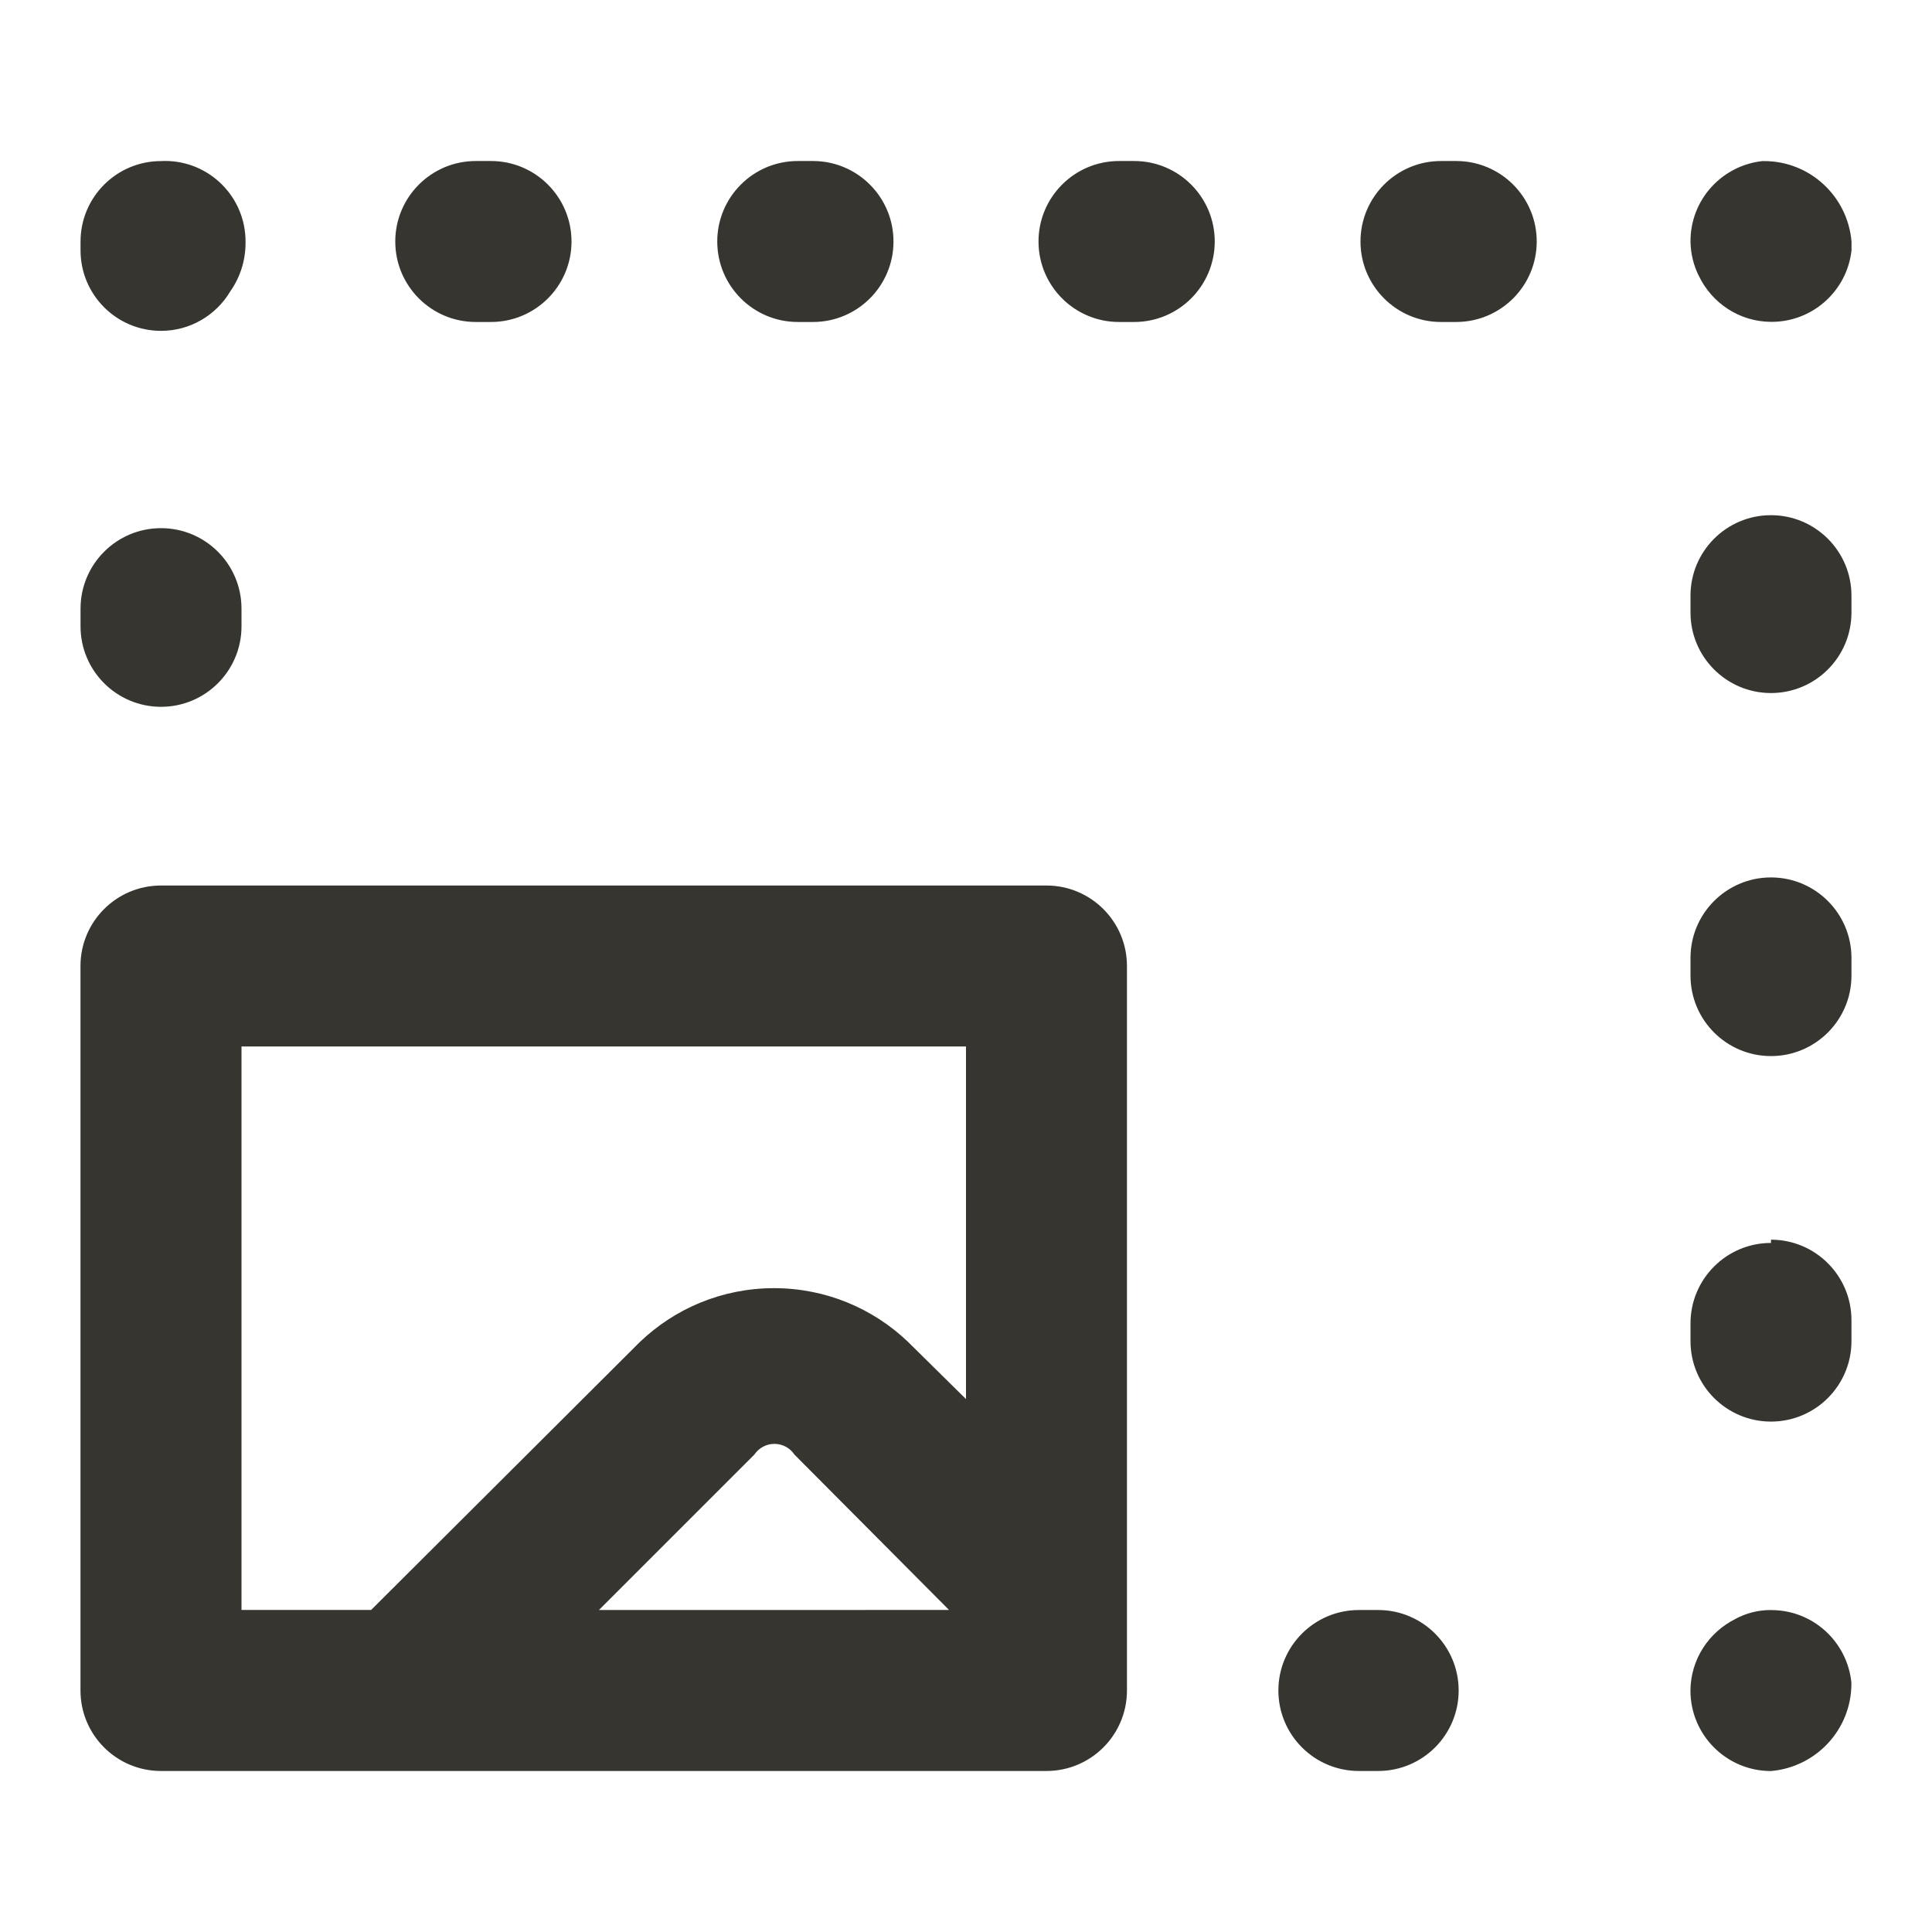 <!-- Generated by IcoMoon.io -->
<svg version="1.1" xmlns="http://www.w3.org/2000/svg" width="32" height="32" viewBox="0 0 32 32">
<title>ul-image-resize-landscape</title>
<path fill="#37352f" d="M17.333 14.667h-14.667c-0.736 0-1.333 0.597-1.333 1.333v0 12c0 0.736 0.597 1.333 1.333 1.333v0h14.48c0.067 0 0.12 0 0.187 0 0.736 0 1.333-0.597 1.333-1.333v0-12c0-0.736-0.597-1.333-1.333-1.333v0zM9.92 26.667l2.573-2.573c0.073-0.108 0.195-0.179 0.333-0.179s0.261 0.070 0.332 0.177l0.001 0.001 2.56 2.573zM16 23.173l-0.96-0.947c-0.576-0.551-1.358-0.89-2.22-0.89s-1.644 0.339-2.221 0.891l0.001-0.001-4.453 4.44h-2.147v-9.333h12zM2.667 5.48c0.485-0 0.91-0.26 1.143-0.647l0.003-0.006c0.159-0.224 0.254-0.503 0.254-0.803 0-0.008-0-0.016-0-0.024l0 0.001c0-0.001 0-0.001 0-0.002 0-0.736-0.597-1.333-1.333-1.333-0.023 0-0.047 0.001-0.070 0.002l0.003-0c-0.736 0-1.333 0.597-1.333 1.333v0 0.133c-0 0.004-0 0.009-0 0.013 0 0.736 0.597 1.333 1.333 1.333 0 0 0 0 0 0v0zM13.213 5.333h0.253c0.736 0 1.333-0.597 1.333-1.333s-0.597-1.333-1.333-1.333v0h-0.253c-0.736 0-1.333 0.597-1.333 1.333s0.597 1.333 1.333 1.333v0zM2.667 11.707c0.736 0 1.333-0.597 1.333-1.333v0-0.293c0-0.736-0.597-1.333-1.333-1.333s-1.333 0.597-1.333 1.333v0 0.293c0 0.736 0.597 1.333 1.333 1.333v0zM18.787 2.667h-0.253c-0.736 0-1.333 0.597-1.333 1.333s0.597 1.333 1.333 1.333v0h0.253c0.736 0 1.333-0.597 1.333-1.333s-0.597-1.333-1.333-1.333v0zM7.88 5.333h0.253c0.736 0 1.333-0.597 1.333-1.333s-0.597-1.333-1.333-1.333v0h-0.253c-0.736 0-1.333 0.597-1.333 1.333s0.597 1.333 1.333 1.333v0zM29.333 8.533c-0.736 0-1.333 0.597-1.333 1.333v0 0.28c0 0.736 0.597 1.333 1.333 1.333s1.333-0.597 1.333-1.333v0-0.28c0-0.736-0.597-1.333-1.333-1.333v0zM22.827 26.667h-0.32c-0.736 0-1.333 0.597-1.333 1.333s0.597 1.333 1.333 1.333v0h0.32c0.736 0 1.333-0.597 1.333-1.333s-0.597-1.333-1.333-1.333v0zM29.2 2.667c-0.677 0.070-1.2 0.637-1.2 1.327 0 0.002 0 0.005 0 0.007v-0c0.003 0.204 0.052 0.396 0.137 0.568l-0.003-0.008c0.217 0.459 0.677 0.77 1.208 0.77 0.684 0 1.247-0.514 1.324-1.177l0.001-0.006v-0.147c-0.064-0.749-0.688-1.333-1.448-1.333-0.006 0-0.013 0-0.019 0h0.001zM29.333 14.533c-0.736 0-1.333 0.597-1.333 1.333v0 0.293c0 0.736 0.597 1.333 1.333 1.333s1.333-0.597 1.333-1.333v0-0.293c0-0.736-0.597-1.333-1.333-1.333v0zM24.12 2.667h-0.253c-0.736 0-1.333 0.597-1.333 1.333s0.597 1.333 1.333 1.333v0h0.253c0.736 0 1.333-0.597 1.333-1.333s-0.597-1.333-1.333-1.333v0zM29.333 26.667c-0 0-0.001 0-0.002 0-0.214 0-0.416 0.054-0.592 0.15l0.007-0.003c-0.443 0.22-0.742 0.668-0.747 1.186v0.001c0 0.736 0.597 1.333 1.333 1.333v0c0.749-0.064 1.333-0.688 1.333-1.448 0-0.006-0-0.013-0-0.019v0.001c-0.070-0.677-0.637-1.2-1.327-1.2-0.002 0-0.005 0-0.007 0h0zM29.333 20.587c-0.736 0-1.333 0.597-1.333 1.333v0 0.293c0 0.736 0.597 1.333 1.333 1.333s1.333-0.597 1.333-1.333v0-0.347c0-0.736-0.597-1.333-1.333-1.333v0z"></path>
</svg>
